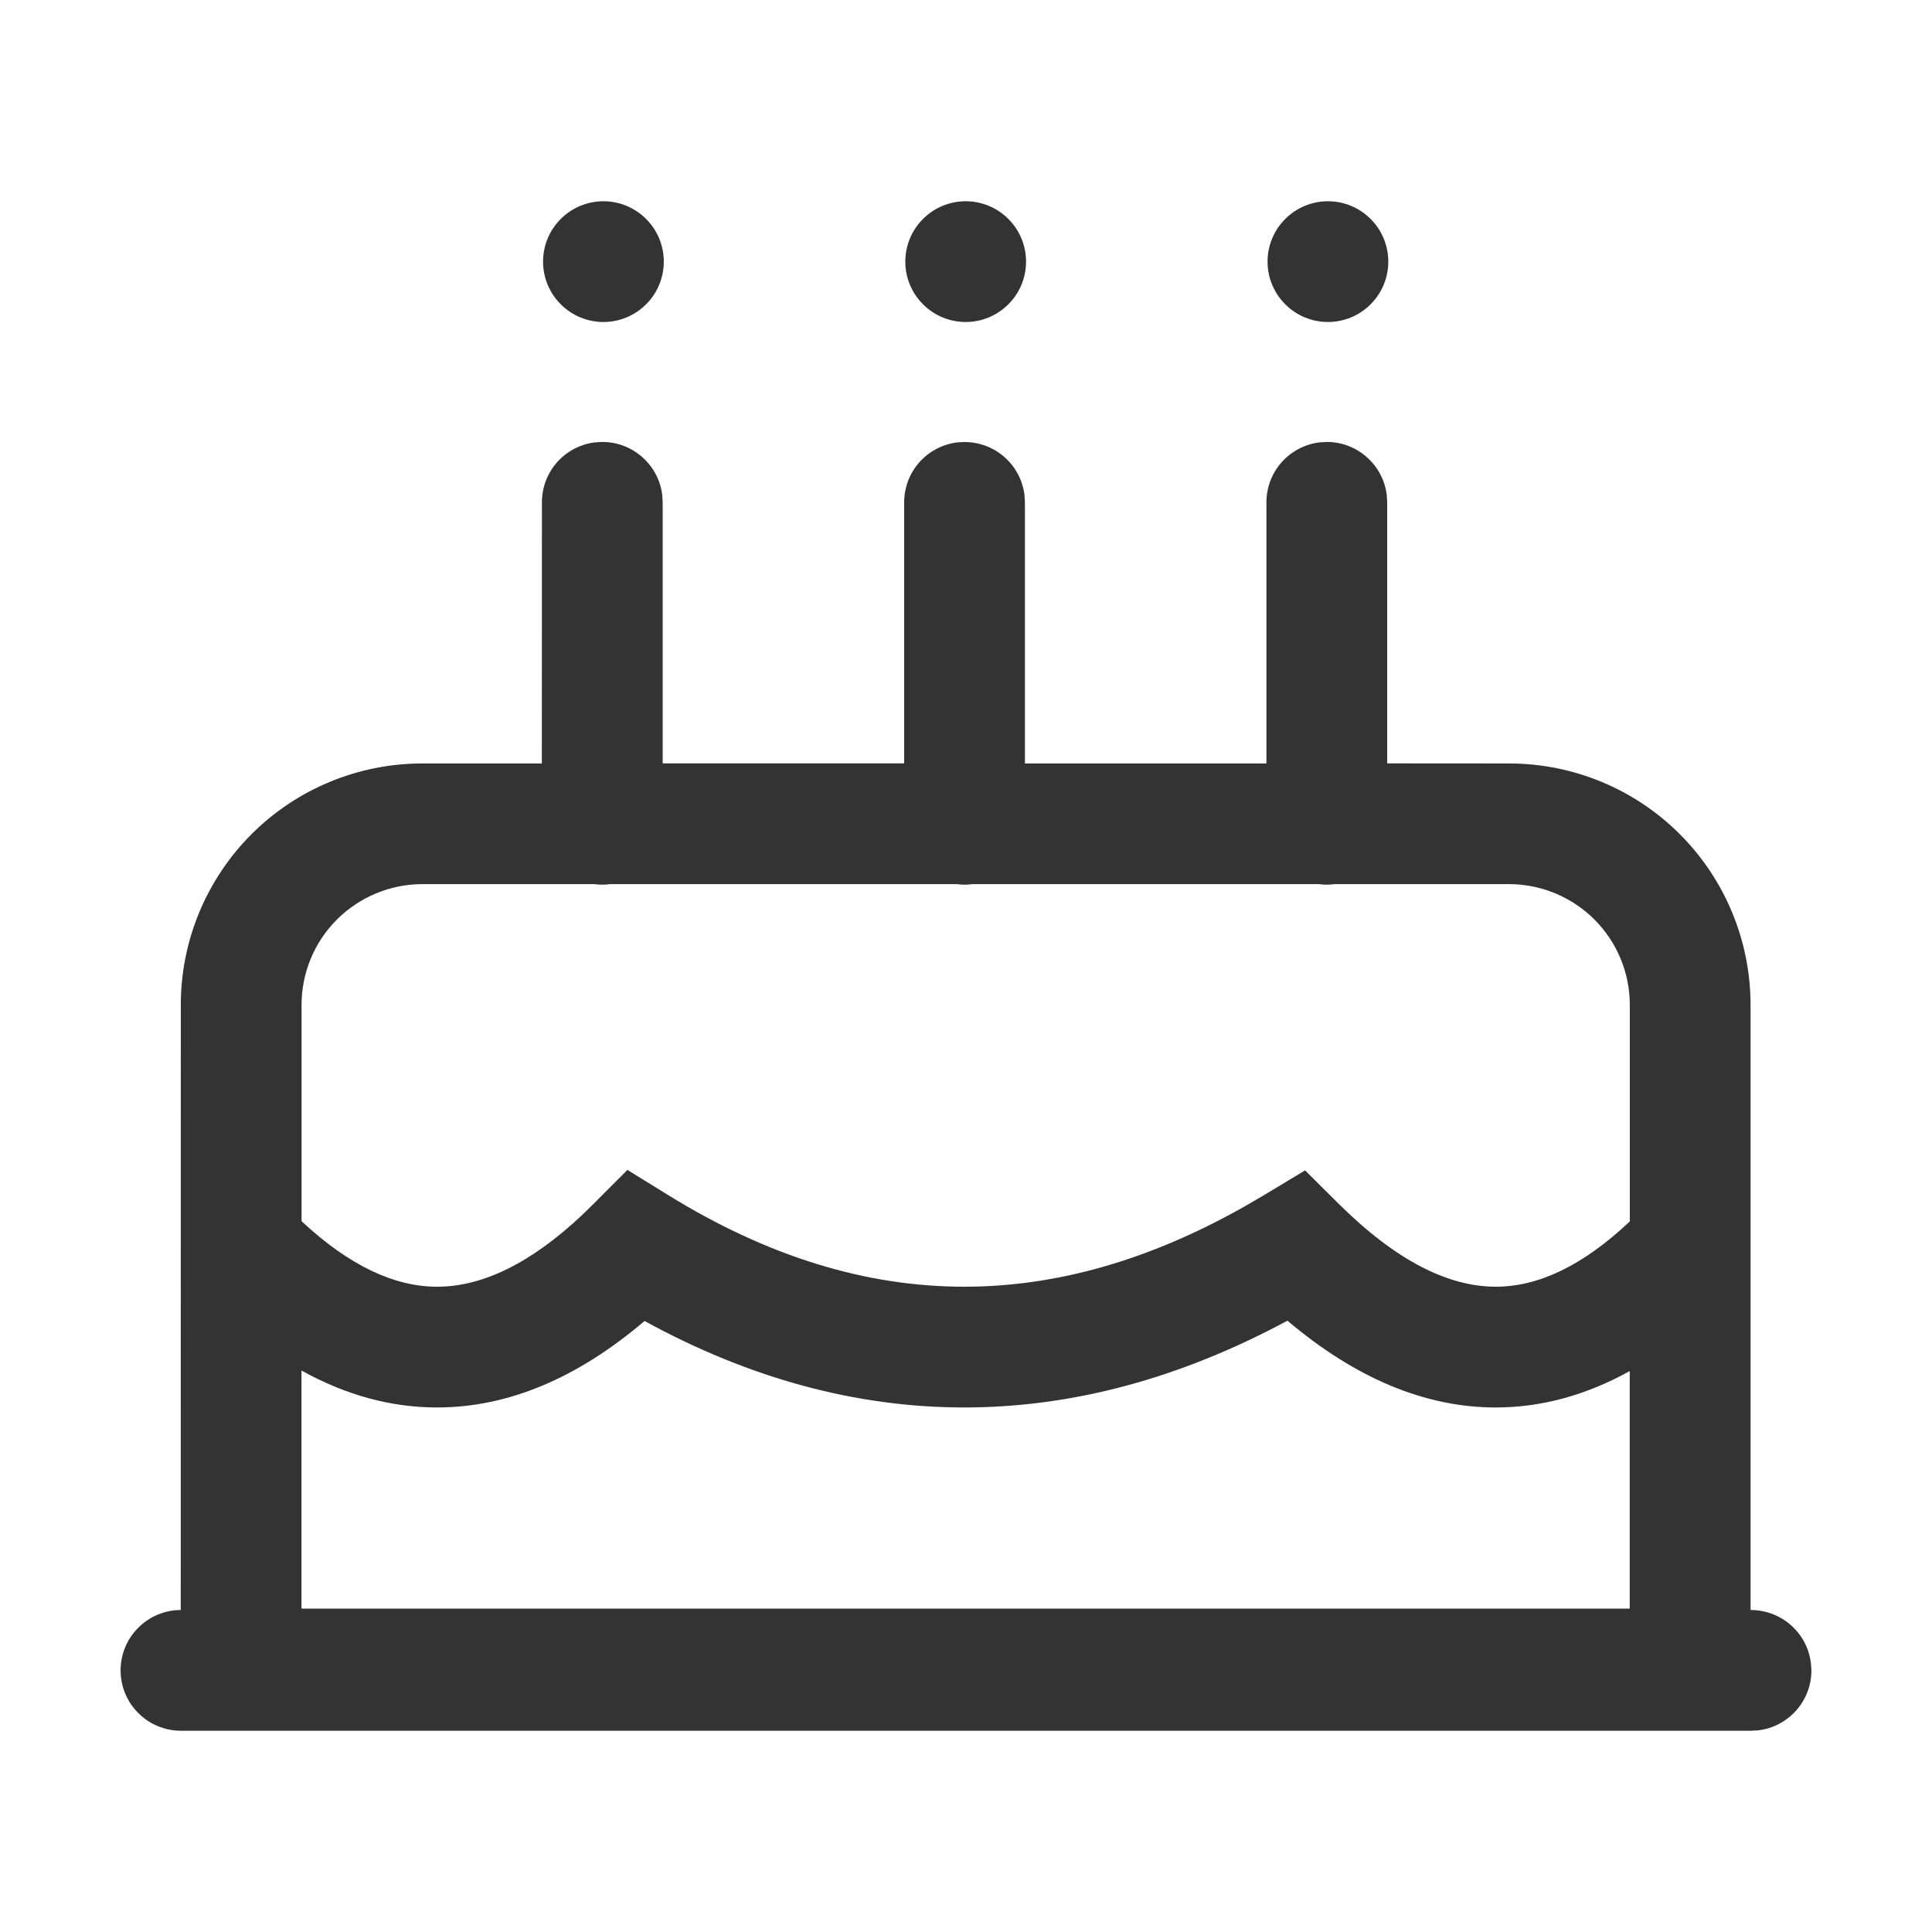 <svg width="24" height="24" viewBox="0 0 24 24" fill="none" xmlns="http://www.w3.org/2000/svg">
<g clip-path="url(#clip0_2208_12335)">
<path d="M16.395 5.495L16.482 5.49C16.666 5.49 16.843 5.557 16.98 5.68C17.118 5.802 17.206 5.97 17.227 6.152L17.232 6.24V9.483L18.746 9.484C19.542 9.484 20.305 9.8 20.867 10.362C21.43 10.925 21.746 11.688 21.746 12.483V20C22.136 20 22.453 20.29 22.496 20.663L22.502 20.75C22.502 20.934 22.435 21.111 22.312 21.249C22.19 21.386 22.022 21.474 21.839 21.495L21.751 21.5H2.248C2.049 21.5 1.858 21.421 1.718 21.28C1.577 21.14 1.498 20.949 1.498 20.75C1.498 20.551 1.577 20.36 1.718 20.22C1.858 20.079 2.049 20 2.248 20H2.245L2.246 12.483C2.246 11.688 2.562 10.925 3.125 10.362C3.687 9.8 4.45 9.484 5.246 9.484H6.731L6.732 6.24C6.732 6.056 6.799 5.879 6.921 5.741C7.043 5.604 7.212 5.516 7.395 5.495L7.482 5.49C7.665 5.49 7.843 5.557 7.98 5.68C8.118 5.802 8.206 5.97 8.227 6.152L8.232 6.24V9.483H11.232V6.241C11.232 6.057 11.299 5.879 11.421 5.742C11.543 5.605 11.712 5.517 11.895 5.495L11.982 5.491C12.165 5.491 12.343 5.558 12.48 5.68C12.618 5.802 12.706 5.971 12.727 6.153L12.732 6.241V9.484H15.732V6.241C15.732 6.057 15.799 5.879 15.921 5.742C16.044 5.605 16.212 5.516 16.395 5.495ZM15.993 16.406C14.662 17.122 13.322 17.484 11.978 17.484C10.638 17.484 9.311 17.124 8.007 16.41C7.177 17.116 6.317 17.484 5.43 17.484C4.852 17.484 4.29 17.328 3.745 17.025V19.983H20.245V17.032C19.707 17.33 19.152 17.484 18.58 17.484C17.694 17.484 16.83 17.114 15.993 16.406ZM18.746 10.983H16.578C16.515 10.992 16.45 10.992 16.386 10.983H12.078C12.014 10.992 11.95 10.992 11.886 10.983H7.578C7.514 10.992 7.45 10.992 7.386 10.983H5.246C4.848 10.983 4.467 11.142 4.185 11.423C3.904 11.704 3.746 12.086 3.746 12.483V15.17C4.341 15.725 4.901 15.984 5.43 15.984C5.987 15.984 6.587 15.7 7.235 15.09L7.374 14.954L7.794 14.533L8.299 14.845C9.535 15.609 10.758 15.984 11.979 15.984C13.12 15.984 14.277 15.656 15.457 14.989L15.711 14.841L16.212 14.539L16.627 14.951C17.337 15.657 17.987 15.984 18.581 15.984C19.107 15.984 19.66 15.726 20.246 15.173V12.483C20.246 12.086 20.088 11.704 19.807 11.423C19.525 11.142 19.144 10.983 18.746 10.983ZM11.996 2.5C12.195 2.5 12.386 2.579 12.526 2.72C12.667 2.86 12.746 3.051 12.746 3.25C12.746 3.449 12.667 3.64 12.526 3.78C12.386 3.921 12.195 4 11.996 4C11.797 4 11.606 3.921 11.466 3.78C11.325 3.64 11.246 3.449 11.246 3.25C11.246 3.051 11.325 2.86 11.466 2.72C11.606 2.579 11.797 2.5 11.996 2.5ZM16.496 2.5C16.695 2.5 16.886 2.579 17.026 2.72C17.167 2.86 17.246 3.051 17.246 3.25C17.246 3.449 17.167 3.64 17.026 3.78C16.886 3.921 16.695 4 16.496 4C16.297 4 16.106 3.921 15.966 3.78C15.825 3.64 15.746 3.449 15.746 3.25C15.746 3.051 15.825 2.86 15.966 2.72C16.106 2.579 16.297 2.5 16.496 2.5ZM7.496 2.5C7.695 2.5 7.886 2.579 8.026 2.72C8.167 2.86 8.246 3.051 8.246 3.25C8.246 3.449 8.167 3.64 8.026 3.78C7.886 3.921 7.695 4 7.496 4C7.297 4 7.106 3.921 6.966 3.78C6.825 3.64 6.746 3.449 6.746 3.25C6.746 3.051 6.825 2.86 6.966 2.72C7.106 2.579 7.297 2.5 7.496 2.5Z" fill="#333333"/>
</g>
<defs>
<clipPath id="clip0_2208_12335">
<rect width="24" height="24" fill="white"/>
</clipPath>
</defs>
</svg>
